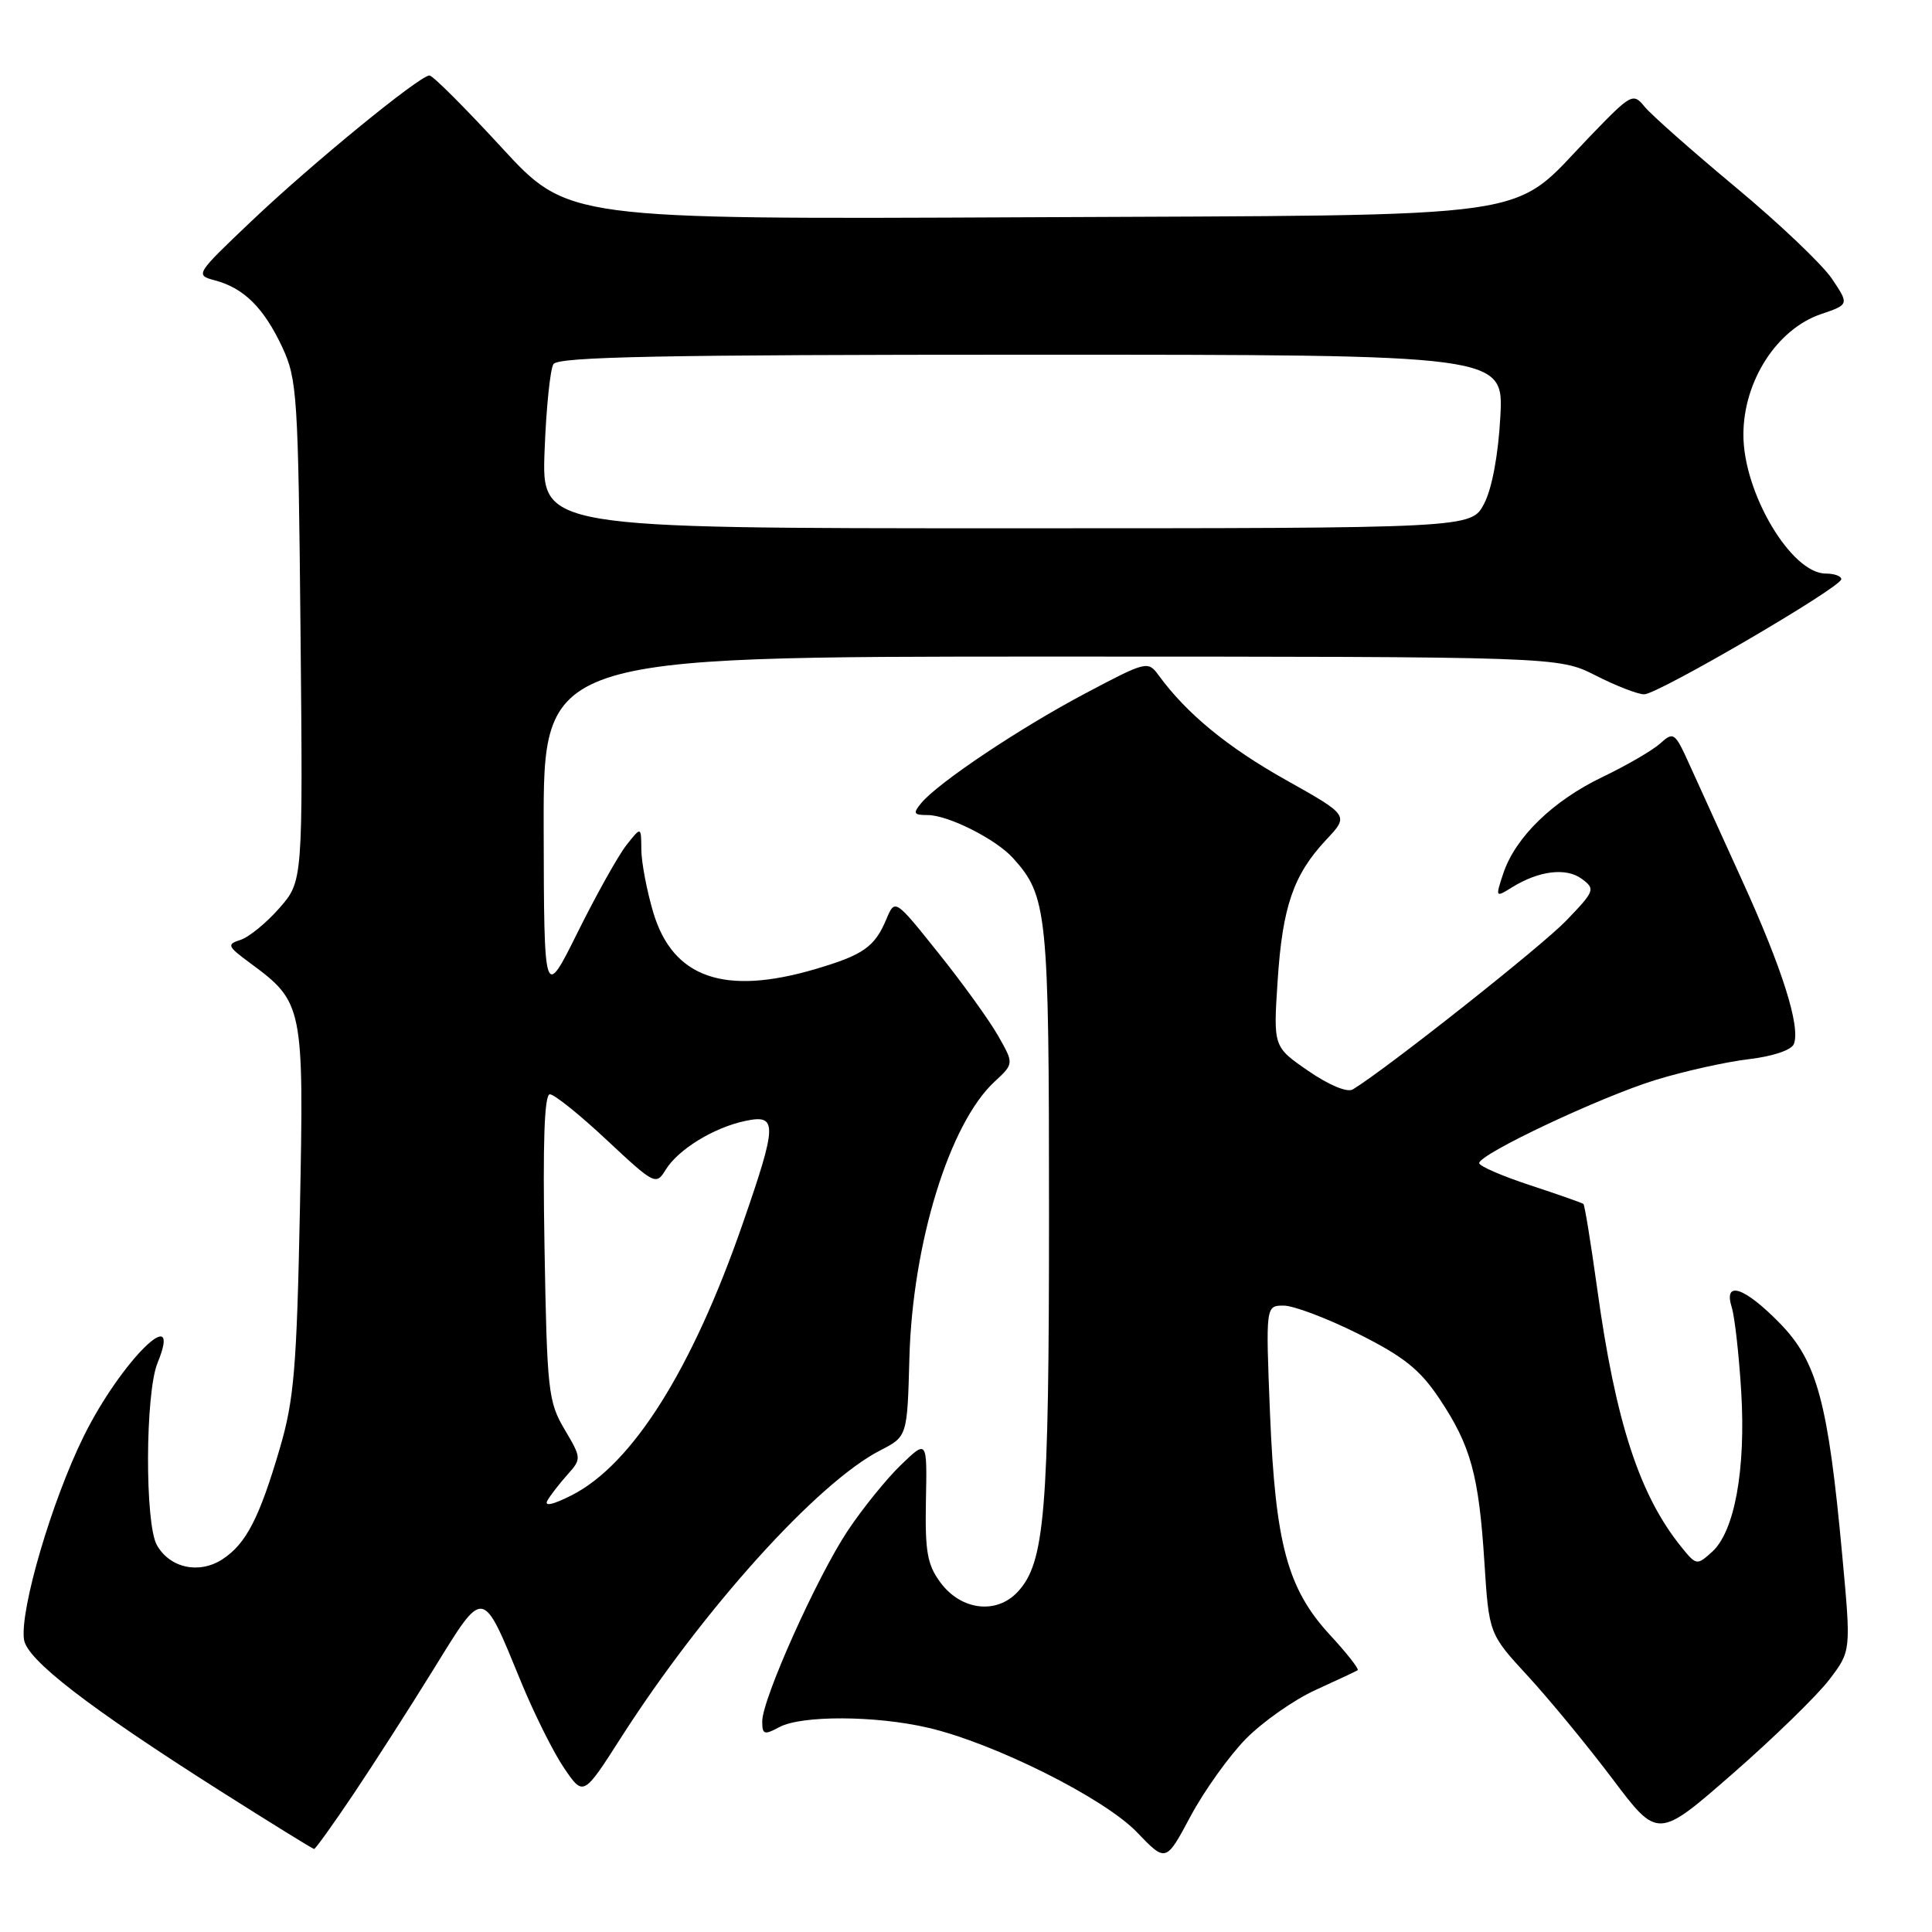 <?xml version="1.0" encoding="UTF-8" standalone="no"?>
<!DOCTYPE svg PUBLIC "-//W3C//DTD SVG 1.1//EN" "http://www.w3.org/Graphics/SVG/1.1/DTD/svg11.dtd" >
<svg xmlns="http://www.w3.org/2000/svg" xmlns:xlink="http://www.w3.org/1999/xlink" version="1.1" viewBox="0 0 256 256">
 <g >
 <path fill="currentColor"
d=" M 165.08 230.41 C 167.32 228.14 171.48 225.22 174.32 223.93 C 177.17 222.63 179.68 221.46 179.90 221.31 C 180.11 221.16 178.46 219.05 176.21 216.62 C 170.59 210.51 168.99 204.58 168.28 187.25 C 167.71 173.00 167.71 173.00 170.10 173.00 C 171.42 173.00 175.88 174.69 180.00 176.75 C 185.99 179.75 188.15 181.47 190.72 185.32 C 194.89 191.56 195.95 195.42 196.69 207.00 C 197.30 216.50 197.30 216.50 202.48 222.12 C 205.33 225.22 210.36 231.33 213.67 235.72 C 219.67 243.69 219.67 243.69 229.59 235.02 C 235.04 230.26 240.80 224.65 242.39 222.56 C 245.28 218.77 245.28 218.77 244.11 206.13 C 242.24 185.79 240.78 180.37 235.80 175.30 C 231.10 170.50 228.33 169.61 229.47 173.25 C 229.86 174.49 230.42 179.50 230.72 184.39 C 231.34 194.70 229.85 202.92 226.86 205.63 C 224.85 207.44 224.77 207.43 222.80 205.00 C 217.23 198.12 214.06 188.39 211.62 170.64 C 210.79 164.67 209.98 159.67 209.81 159.53 C 209.64 159.39 206.46 158.27 202.75 157.05 C 199.04 155.83 196.00 154.51 196.00 154.12 C 196.00 152.92 212.07 145.35 219.37 143.10 C 223.16 141.94 228.71 140.70 231.71 140.35 C 234.92 139.97 237.39 139.14 237.70 138.33 C 238.59 136.02 236.16 128.33 230.84 116.66 C 228.05 110.52 224.88 103.55 223.80 101.17 C 221.94 97.06 221.74 96.92 220.00 98.50 C 218.99 99.42 215.54 101.42 212.33 102.96 C 205.75 106.12 200.79 110.94 199.19 115.74 C 198.14 118.91 198.16 118.94 200.31 117.60 C 203.90 115.37 207.51 114.92 209.59 116.45 C 211.42 117.81 211.33 118.04 207.50 122.02 C 204.21 125.43 183.77 141.60 179.26 144.35 C 178.52 144.80 176.12 143.80 173.37 141.91 C 168.72 138.71 168.72 138.71 169.29 130.00 C 169.93 120.14 171.38 115.91 175.73 111.27 C 178.76 108.05 178.76 108.05 170.37 103.34 C 162.65 99.01 157.23 94.55 153.54 89.50 C 152.11 87.54 151.93 87.58 143.79 91.89 C 135.12 96.48 124.33 103.69 122.07 106.41 C 120.94 107.78 121.05 108.00 122.92 108.00 C 125.63 108.00 131.95 111.18 134.21 113.68 C 138.79 118.74 139.00 120.83 139.00 160.92 C 139.00 200.48 138.45 207.06 134.85 210.93 C 132.04 213.95 127.36 213.39 124.62 209.70 C 122.87 207.35 122.56 205.60 122.69 198.83 C 122.85 190.76 122.85 190.76 119.36 194.13 C 117.44 195.98 114.28 199.90 112.32 202.84 C 108.25 208.97 101.00 225.13 101.00 228.09 C 101.00 229.84 101.26 229.93 103.25 228.86 C 106.18 227.27 116.05 227.31 123.00 228.94 C 131.78 230.99 146.34 238.28 150.66 242.79 C 154.49 246.78 154.49 246.78 157.75 240.67 C 159.55 237.31 162.85 232.69 165.08 230.41 Z  M 46.82 237.75 C 49.50 233.76 54.31 226.27 57.50 221.10 C 64.19 210.27 63.85 210.21 69.06 222.90 C 70.78 227.08 73.33 232.20 74.74 234.27 C 77.30 238.04 77.30 238.04 82.27 230.27 C 93.16 213.25 108.32 196.45 116.64 192.18 C 120.22 190.34 120.22 190.34 120.50 179.92 C 120.92 164.73 125.80 148.87 131.78 143.33 C 134.36 140.94 134.36 140.94 132.24 137.22 C 131.07 135.17 127.53 130.25 124.35 126.29 C 118.59 119.08 118.59 119.08 117.45 121.79 C 115.90 125.48 114.40 126.53 108.07 128.40 C 95.97 131.97 89.14 129.58 86.55 120.87 C 85.70 117.99 84.99 114.26 84.98 112.57 C 84.96 109.50 84.96 109.50 82.99 112.00 C 81.91 113.38 79.02 118.55 76.56 123.50 C 72.09 132.50 72.09 132.50 72.04 109.75 C 72.00 87.00 72.00 87.00 139.25 87.00 C 206.50 87.01 206.50 87.01 211.42 89.50 C 214.13 90.88 217.02 92.00 217.86 92.00 C 219.67 92.00 243.95 77.83 243.98 76.75 C 243.99 76.34 243.07 76.00 241.92 76.00 C 237.34 76.00 230.98 65.27 231.01 57.57 C 231.02 50.49 235.45 43.62 241.27 41.63 C 245.03 40.35 245.03 40.35 242.73 36.92 C 241.46 35.04 235.72 29.58 229.96 24.79 C 224.21 20.00 218.79 15.21 217.92 14.14 C 216.39 12.26 216.15 12.40 210.67 18.08 C 199.88 29.27 205.59 28.46 135.86 28.79 C 75.23 29.07 75.23 29.07 66.46 19.54 C 61.63 14.29 57.34 10.00 56.91 10.00 C 55.62 10.00 41.37 21.65 33.34 29.28 C 25.87 36.38 25.83 36.44 28.51 37.16 C 32.33 38.18 34.96 40.80 37.40 46.00 C 39.38 50.24 39.52 52.41 39.82 83.63 C 40.14 116.77 40.14 116.77 37.01 120.34 C 35.29 122.30 32.97 124.19 31.87 124.54 C 30.02 125.13 30.12 125.38 33.13 127.60 C 40.19 132.81 40.28 133.25 39.74 160.27 C 39.32 181.25 38.96 185.49 37.09 191.87 C 34.37 201.15 32.61 204.56 29.49 206.60 C 26.41 208.62 22.52 207.79 20.79 204.74 C 19.18 201.90 19.24 184.60 20.87 180.61 C 24.34 172.14 16.01 180.38 11.12 190.26 C 6.88 198.82 2.62 213.30 3.18 217.25 C 3.56 219.93 11.70 226.21 29.09 237.25 C 35.81 241.51 41.45 245.00 41.62 245.00 C 41.80 245.00 44.14 241.74 46.82 237.75 Z  M 72.54 198.82 C 72.96 198.10 74.15 196.55 75.20 195.39 C 77.06 193.30 77.06 193.21 74.80 189.39 C 72.64 185.74 72.48 184.24 72.15 165.25 C 71.91 151.36 72.13 145.00 72.86 145.00 C 73.45 145.00 76.85 147.73 80.41 151.07 C 86.72 156.97 86.93 157.08 88.20 155.01 C 89.85 152.31 94.57 149.41 98.75 148.53 C 103.04 147.62 103.01 148.89 98.41 162.15 C 91.71 181.47 83.81 194.01 75.79 198.11 C 73.27 199.39 72.07 199.66 72.54 198.82 Z  M 72.16 59.75 C 72.37 54.11 72.90 48.94 73.33 48.25 C 73.95 47.27 87.72 47.00 136.68 47.00 C 199.25 47.00 199.25 47.00 198.80 55.25 C 198.53 60.28 197.69 64.77 196.65 66.75 C 194.95 70.00 194.95 70.00 133.36 70.00 C 71.77 70.00 71.77 70.00 72.16 59.75 Z "/>
</g>
</svg>